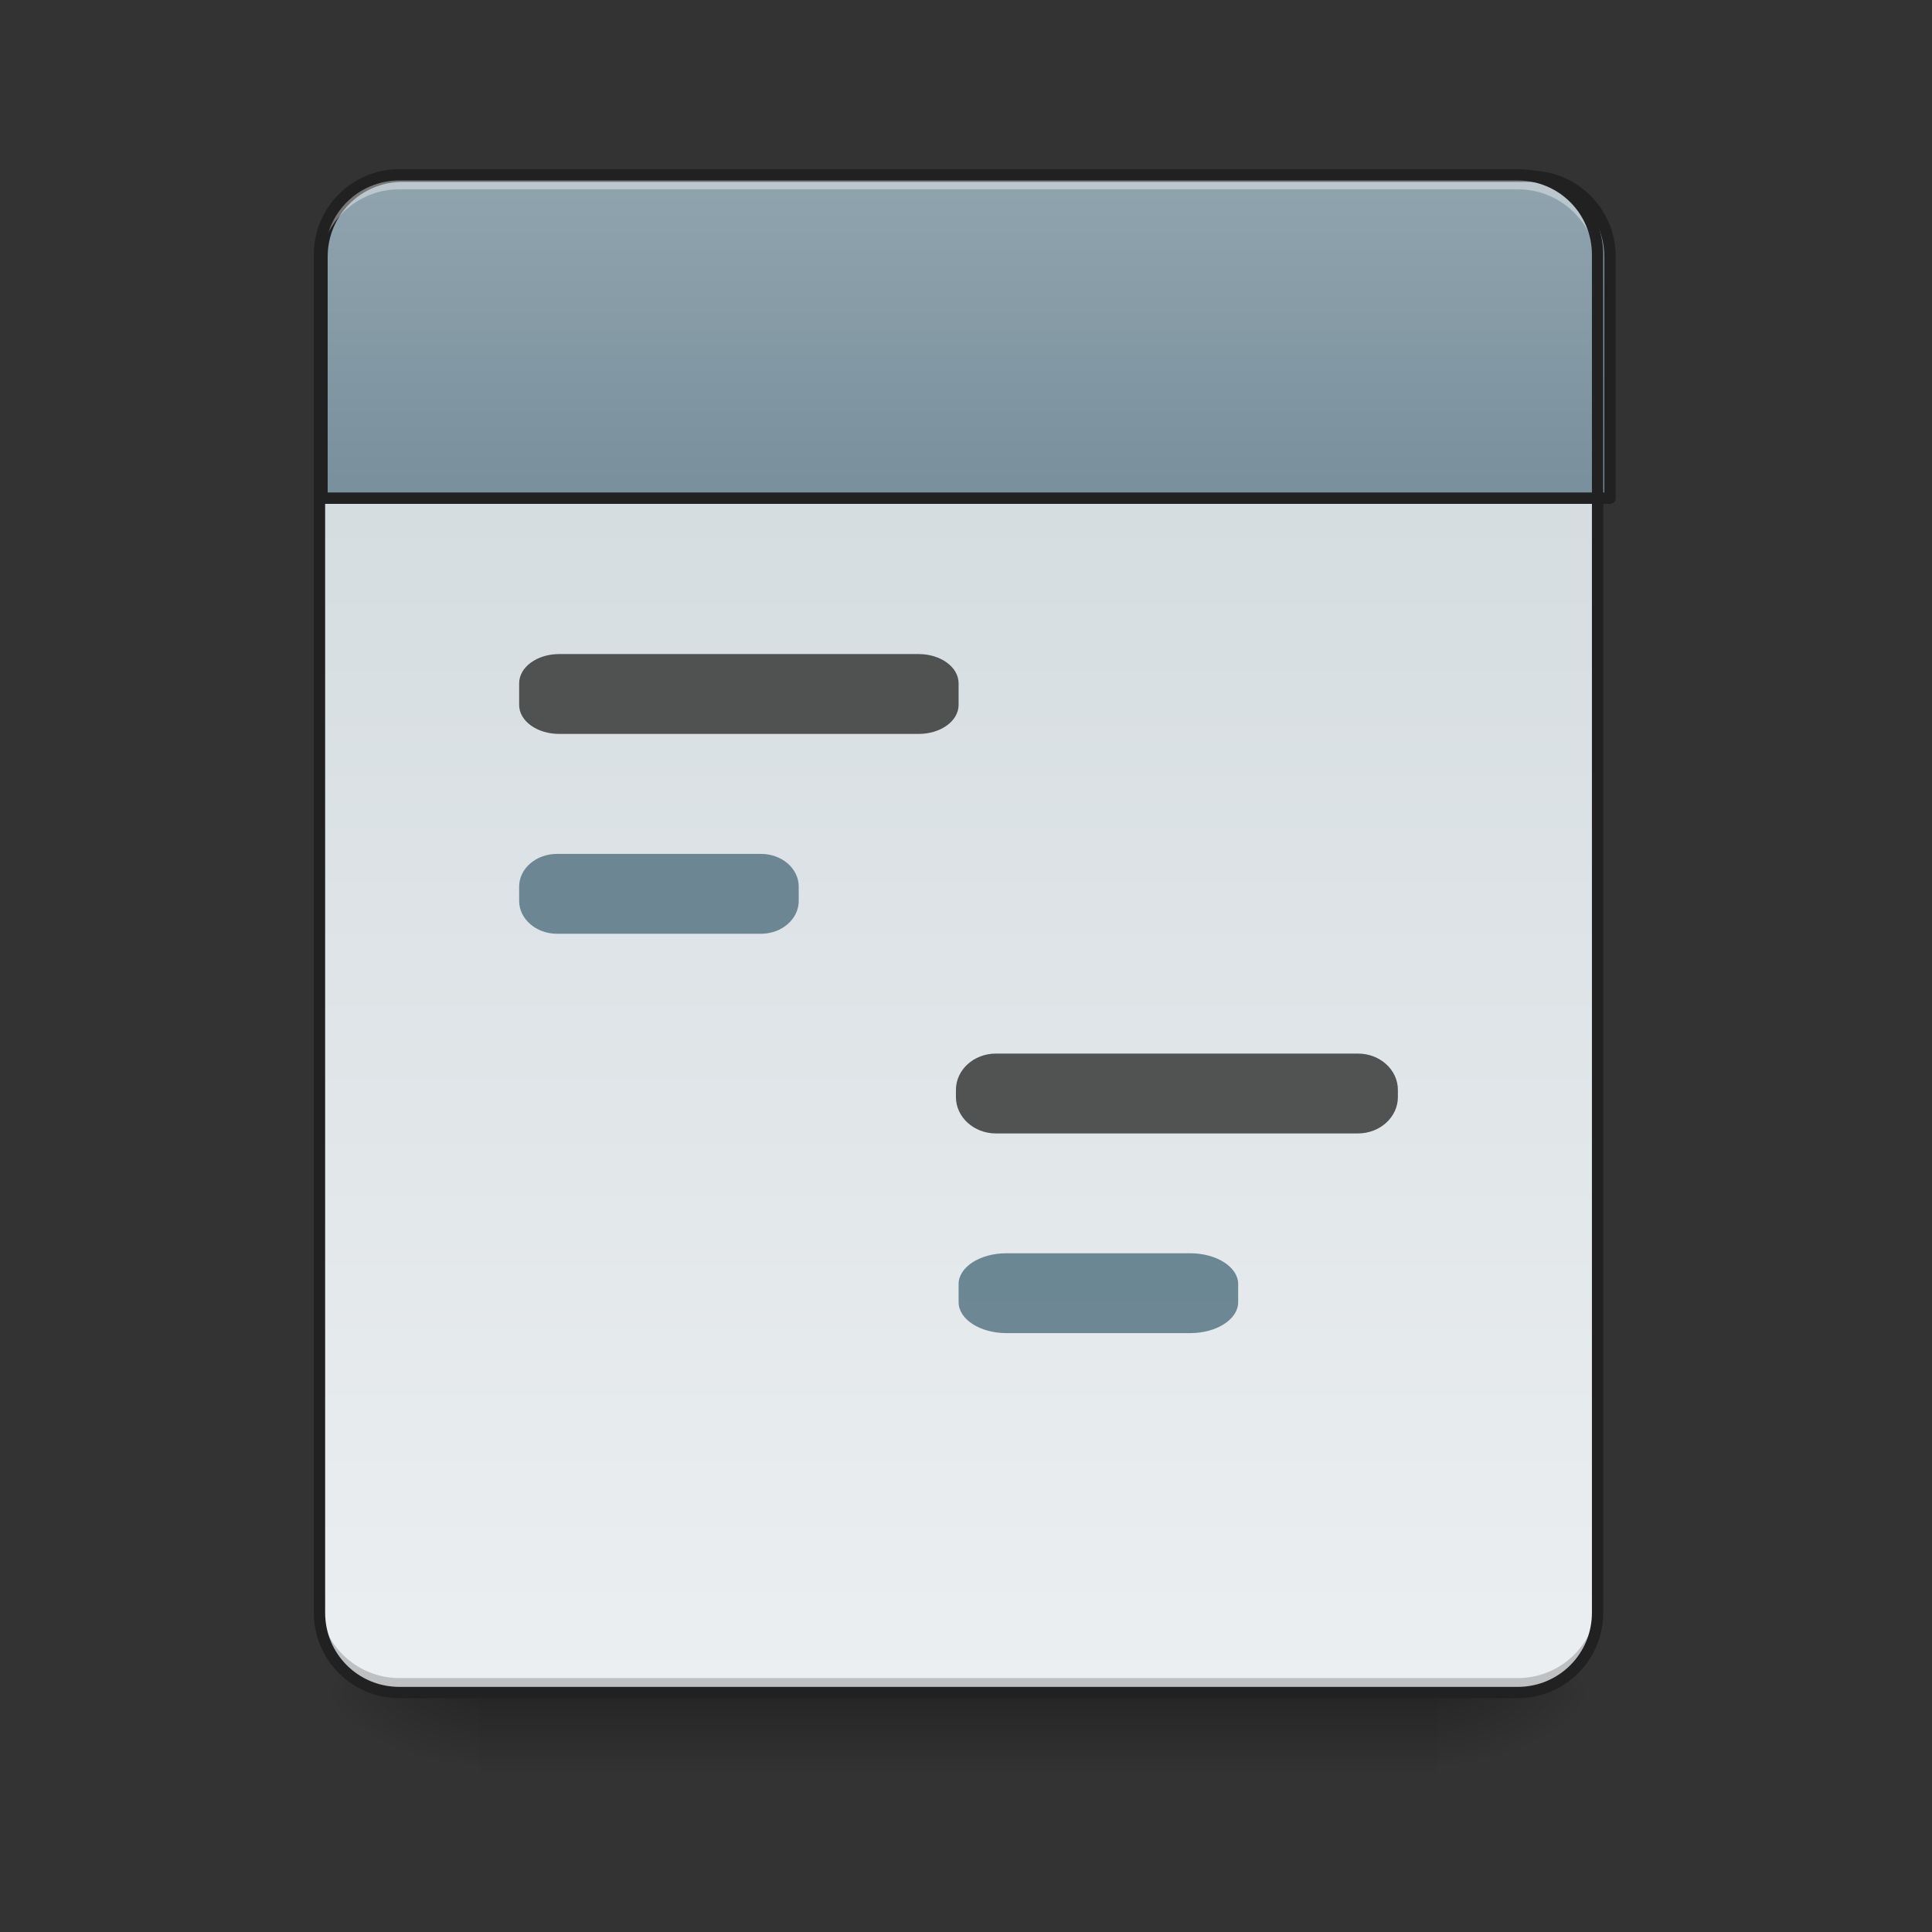 <?xml version="1.0" encoding="UTF-8"?>
<svg xmlns="http://www.w3.org/2000/svg" xmlns:xlink="http://www.w3.org/1999/xlink" width="48pt" height="48pt" viewBox="0 0 48 48" version="1.1">
<rect x="0" y="0" width="48" height="48" fill="#333333" stroke="none"/>
<defs>
<linearGradient id="linear0" gradientUnits="userSpaceOnUse" x1="254" y1="233.5" x2="254" y2="254.667" gradientTransform="matrix(0.094,0,0,0.094,-0,20.158)">
<stop offset="0" style="stop-color:rgb(0%,0%,0%);stop-opacity:0.275;"/>
<stop offset="1" style="stop-color:rgb(0%,0%,0%);stop-opacity:0;"/>
</linearGradient>
<radialGradient id="radial0" gradientUnits="userSpaceOnUse" cx="450.909" cy="189.579" fx="450.909" fy="189.579" r="21.167" gradientTransform="matrix(0,-0.117,-0.211,-0,75.219,95.393)">
<stop offset="0" style="stop-color:rgb(0%,0%,0%);stop-opacity:0.314;"/>
<stop offset="0.222" style="stop-color:rgb(0%,0%,0%);stop-opacity:0.275;"/>
<stop offset="1" style="stop-color:rgb(0%,0%,0%);stop-opacity:0;"/>
</radialGradient>
<radialGradient id="radial1" gradientUnits="userSpaceOnUse" cx="450.909" cy="189.579" fx="450.909" fy="189.579" r="21.167" gradientTransform="matrix(-0,0.117,0.211,0,-27.59,-11.291)">
<stop offset="0" style="stop-color:rgb(0%,0%,0%);stop-opacity:0.314;"/>
<stop offset="0.222" style="stop-color:rgb(0%,0%,0%);stop-opacity:0.275;"/>
<stop offset="1" style="stop-color:rgb(0%,0%,0%);stop-opacity:0;"/>
</radialGradient>
<radialGradient id="radial2" gradientUnits="userSpaceOnUse" cx="450.909" cy="189.579" fx="450.909" fy="189.579" r="21.167" gradientTransform="matrix(-0,-0.117,0.211,-0,-27.59,95.393)">
<stop offset="0" style="stop-color:rgb(0%,0%,0%);stop-opacity:0.314;"/>
<stop offset="0.222" style="stop-color:rgb(0%,0%,0%);stop-opacity:0.275;"/>
<stop offset="1" style="stop-color:rgb(0%,0%,0%);stop-opacity:0;"/>
</radialGradient>
<radialGradient id="radial3" gradientUnits="userSpaceOnUse" cx="450.909" cy="189.579" fx="450.909" fy="189.579" r="21.167" gradientTransform="matrix(0,0.117,-0.211,0,75.219,-11.291)">
<stop offset="0" style="stop-color:rgb(0%,0%,0%);stop-opacity:0.314;"/>
<stop offset="0.222" style="stop-color:rgb(0%,0%,0%);stop-opacity:0.275;"/>
<stop offset="1" style="stop-color:rgb(0%,0%,0%);stop-opacity:0;"/>
</radialGradient>
<linearGradient id="linear1" gradientUnits="userSpaceOnUse" x1="323.513" y1="-141.415" x2="323.513" y2="-25.792" gradientTransform="matrix(0.113,0,0,0.326,-8.781,50.462)">
<stop offset="0" style="stop-color:rgb(81.176%,84.706%,86.275%);stop-opacity:1;"/>
<stop offset="1" style="stop-color:rgb(92.549%,93.725%,94.51%);stop-opacity:1;"/>
</linearGradient>
<linearGradient id="linear2" gradientUnits="userSpaceOnUse" x1="960" y1="495.118" x2="960" y2="175.118" gradientTransform="matrix(1,0,0,1,0,0)">
<stop offset="0" style="stop-color:rgb(47.059%,56.471%,61.176%);stop-opacity:1;"/>
<stop offset="1" style="stop-color:rgb(56.471%,64.314%,68.235%);stop-opacity:1;"/>
</linearGradient>
</defs>
<g id="surface1">
<path style=" stroke:none;fill-rule:nonzero;fill:url(#linear0);" d="M 11.906 42.051 L 35.723 42.051 L 35.723 44.035 L 11.906 44.035 Z M 11.906 42.051 "/>
<path style=" stroke:none;fill-rule:nonzero;fill:url(#radial0);" d="M 35.723 42.051 L 39.691 42.051 L 39.691 40.066 L 35.723 40.066 Z M 35.723 42.051 "/>
<path style=" stroke:none;fill-rule:nonzero;fill:url(#radial1);" d="M 11.906 42.051 L 7.938 42.051 L 7.938 44.035 L 11.906 44.035 Z M 11.906 42.051 "/>
<path style=" stroke:none;fill-rule:nonzero;fill:url(#radial2);" d="M 11.906 42.051 L 7.938 42.051 L 7.938 40.066 L 11.906 40.066 Z M 11.906 42.051 "/>
<path style=" stroke:none;fill-rule:nonzero;fill:url(#radial3);" d="M 35.723 42.051 L 39.691 42.051 L 39.691 44.035 L 35.723 44.035 Z M 35.723 42.051 "/>
<path style=" stroke:none;fill-rule:nonzero;fill:url(#linear1);" d="M 9.922 4.344 L 37.707 4.344 C 38.805 4.344 39.691 5.234 39.691 6.328 L 39.691 40.066 C 39.691 41.164 38.805 42.051 37.707 42.051 L 9.922 42.051 C 8.828 42.051 7.938 41.164 7.938 40.066 L 7.938 6.328 C 7.938 5.234 8.828 4.344 9.922 4.344 Z M 9.922 4.344 "/>
<path style="fill-rule:nonzero;fill:url(#linear2);stroke-width:11.339;stroke-linecap:round;stroke-linejoin:round;stroke:rgb(12.941%,12.941%,12.941%);stroke-opacity:1;stroke-miterlimit:4;" d="M 399.962 175.101 C 355.714 175.101 319.969 210.846 319.969 255.094 L 319.969 495.071 L 1600.005 495.071 L 1600.005 255.094 C 1600.005 210.846 1564.26 175.101 1520.012 175.101 Z M 399.962 175.101 " transform="matrix(0.025,0,0,0.025,0,0)"/>
<path style=" stroke:none;fill-rule:nonzero;fill:rgb(37.647%,49.02%,54.51%);fill-opacity:0.906;" d="M 13.84 21.215 L 18.906 21.215 C 19.426 21.215 19.844 21.578 19.844 22.027 L 19.844 22.383 C 19.844 22.832 19.426 23.199 18.906 23.199 L 13.84 23.199 C 13.32 23.199 12.898 22.832 12.898 22.383 L 12.898 22.027 C 12.898 21.578 13.32 21.215 13.84 21.215 Z M 13.84 21.215 "/>
<path style=" stroke:none;fill-rule:nonzero;fill:rgb(0%,0%,0%);fill-opacity:0.196;" d="M 9.922 41.938 C 8.824 41.938 7.938 41.055 7.938 39.953 L 7.938 39.707 C 7.938 40.805 8.824 41.691 9.922 41.691 L 37.707 41.691 C 38.805 41.691 39.691 40.805 39.691 39.707 L 39.691 39.953 C 39.691 41.055 38.805 41.938 37.707 41.938 Z M 9.922 41.938 "/>
<path style=" stroke:none;fill-rule:nonzero;fill:rgb(25.882%,25.882%,25.882%);fill-opacity:0.906;" d="M 13.891 16.25 L 22.824 16.25 C 23.371 16.25 23.816 16.574 23.816 16.977 L 23.816 17.512 C 23.816 17.914 23.371 18.234 22.824 18.234 L 13.891 18.234 C 13.344 18.234 12.898 17.914 12.898 17.512 L 12.898 16.977 C 12.898 16.574 13.344 16.25 13.891 16.25 Z M 13.891 16.25 "/>
<path style=" stroke:none;fill-rule:nonzero;fill:rgb(25.882%,25.882%,25.882%);fill-opacity:0.906;" d="M 24.742 26.176 L 33.738 26.176 C 34.285 26.176 34.73 26.578 34.73 27.078 L 34.73 27.258 C 34.73 27.754 34.285 28.16 33.738 28.16 L 24.742 28.16 C 24.195 28.16 23.75 27.754 23.75 27.258 L 23.75 27.078 C 23.75 26.578 24.195 26.176 24.742 26.176 Z M 24.742 26.176 "/>
<path style=" stroke:none;fill-rule:nonzero;fill:rgb(100%,100%,100%);fill-opacity:0.392;" d="M 9.922 4.457 C 8.824 4.457 7.938 5.34 7.938 6.441 L 7.938 6.688 C 7.938 5.59 8.824 4.703 9.922 4.703 L 37.707 4.703 C 38.805 4.703 39.691 5.59 39.691 6.688 L 39.691 6.441 C 39.691 5.34 38.805 4.457 37.707 4.457 Z M 9.922 4.457 "/>
<path style=" stroke:none;fill-rule:nonzero;fill:rgb(12.941%,12.941%,12.941%);fill-opacity:1;" d="M 9.922 4.203 C 8.746 4.203 7.797 5.152 7.797 6.328 L 7.797 40.066 C 7.797 41.242 8.746 42.191 9.922 42.191 L 37.707 42.191 C 38.883 42.191 39.832 41.242 39.832 40.066 L 39.832 6.328 C 39.832 5.152 38.883 4.203 37.707 4.203 Z M 9.922 4.484 L 37.707 4.484 C 38.73 4.484 39.551 5.305 39.551 6.328 L 39.551 40.066 C 39.551 41.09 38.73 41.91 37.707 41.91 L 9.922 41.91 C 8.898 41.91 8.078 41.09 8.078 40.066 L 8.078 6.328 C 8.078 5.305 8.898 4.484 9.922 4.484 Z M 9.922 4.484 "/>
<path style=" stroke:none;fill-rule:nonzero;fill:rgb(37.647%,49.02%,54.51%);fill-opacity:0.906;" d="M 25.004 31.137 L 29.57 31.137 C 30.227 31.137 30.762 31.48 30.762 31.902 L 30.762 32.352 C 30.762 32.777 30.227 33.121 29.57 33.121 L 25.004 33.121 C 24.348 33.121 23.816 32.777 23.816 32.352 L 23.816 31.902 C 23.816 31.48 24.348 31.137 25.004 31.137 Z M 25.004 31.137 "/>
</g>
</svg>
